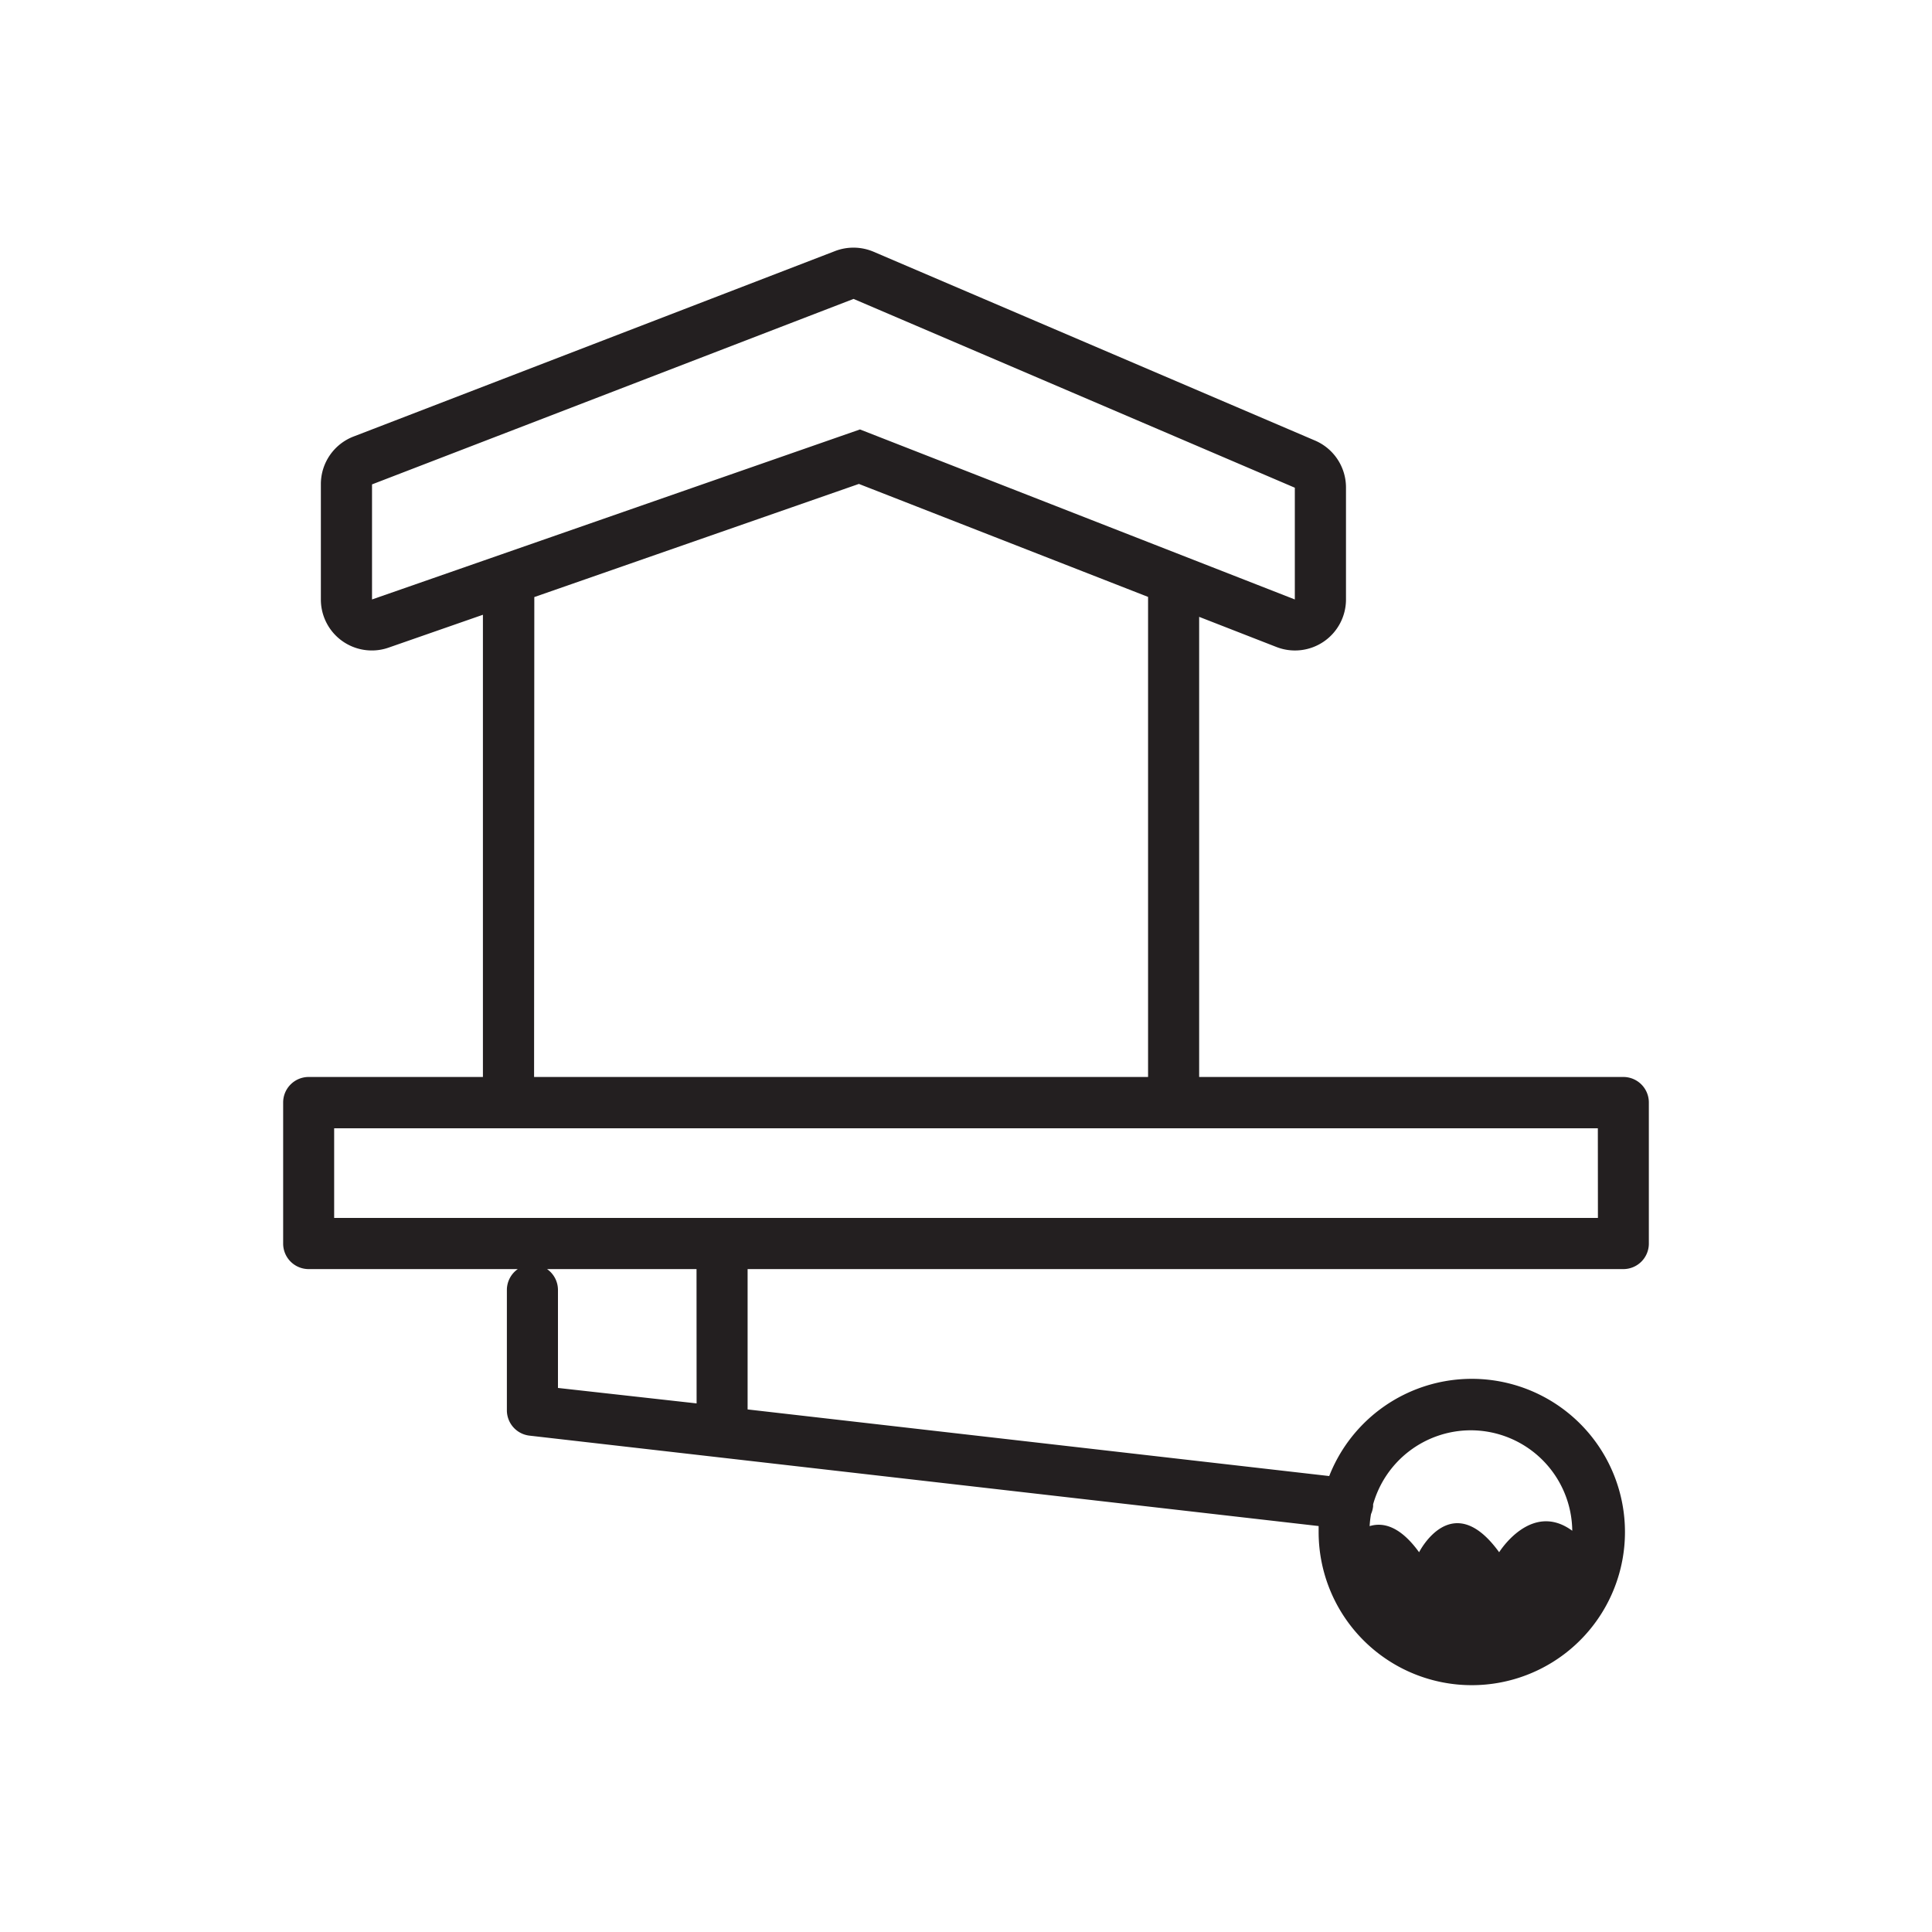<svg xmlns="http://www.w3.org/2000/svg" viewBox="0 0 250 250"><defs><style>.a{fill:#231f20;}</style></defs><path class="a" d="M210.06,139.36H155.17V79.82l10,3.9a6.6,6.6,0,0,0,9-6.15V63.08a6.6,6.6,0,0,0-4-6.07L113.05,32.58a6.65,6.65,0,0,0-5-.09l-62.31,24a6.6,6.6,0,0,0-4.22,6.16V77.57a6.59,6.59,0,0,0,6.6,6.6,6.51,6.51,0,0,0,2.17-.37l12.2-4.25v59.81H39.94a3.3,3.3,0,0,0-3.3,3.3v18.26a3.3,3.3,0,0,0,3.3,3.3H67a3.3,3.3,0,0,0-1.41,2.7v15.57a3.3,3.3,0,0,0,2.92,3.28l102.12,11.7c0,.25,0,.49,0,.75A19.82,19.82,0,1,0,172,191l-75.26-8.62V164.22H210.06a3.3,3.3,0,0,0,3.3-3.3V142.66A3.3,3.3,0,0,0,210.06,139.36Zm-19.73,45.72a13.14,13.14,0,0,1,13.12,13c-5.32-3.91-9.46,2.78-9.46,2.78-6.12-8.46-10.36,0-10.36,0-2.45-3.39-4.66-3.91-6.4-3.38a13.29,13.29,0,0,1,.18-1.56,3.42,3.42,0,0,0,.27-1c0-.09,0-.17,0-.26A13.15,13.15,0,0,1,190.33,185.08ZM48.14,77.57V62.68l62.31-24,57.1,24.43V77.57l-56.27-22Zm21-.31,42-14.64,37.42,14.62v62.12H69.11Zm21,104.34-17.94-2V166.92a3.3,3.3,0,0,0-1.41-2.7H90.13Zm116.63-24H43.24V146H206.76Z"/></svg>